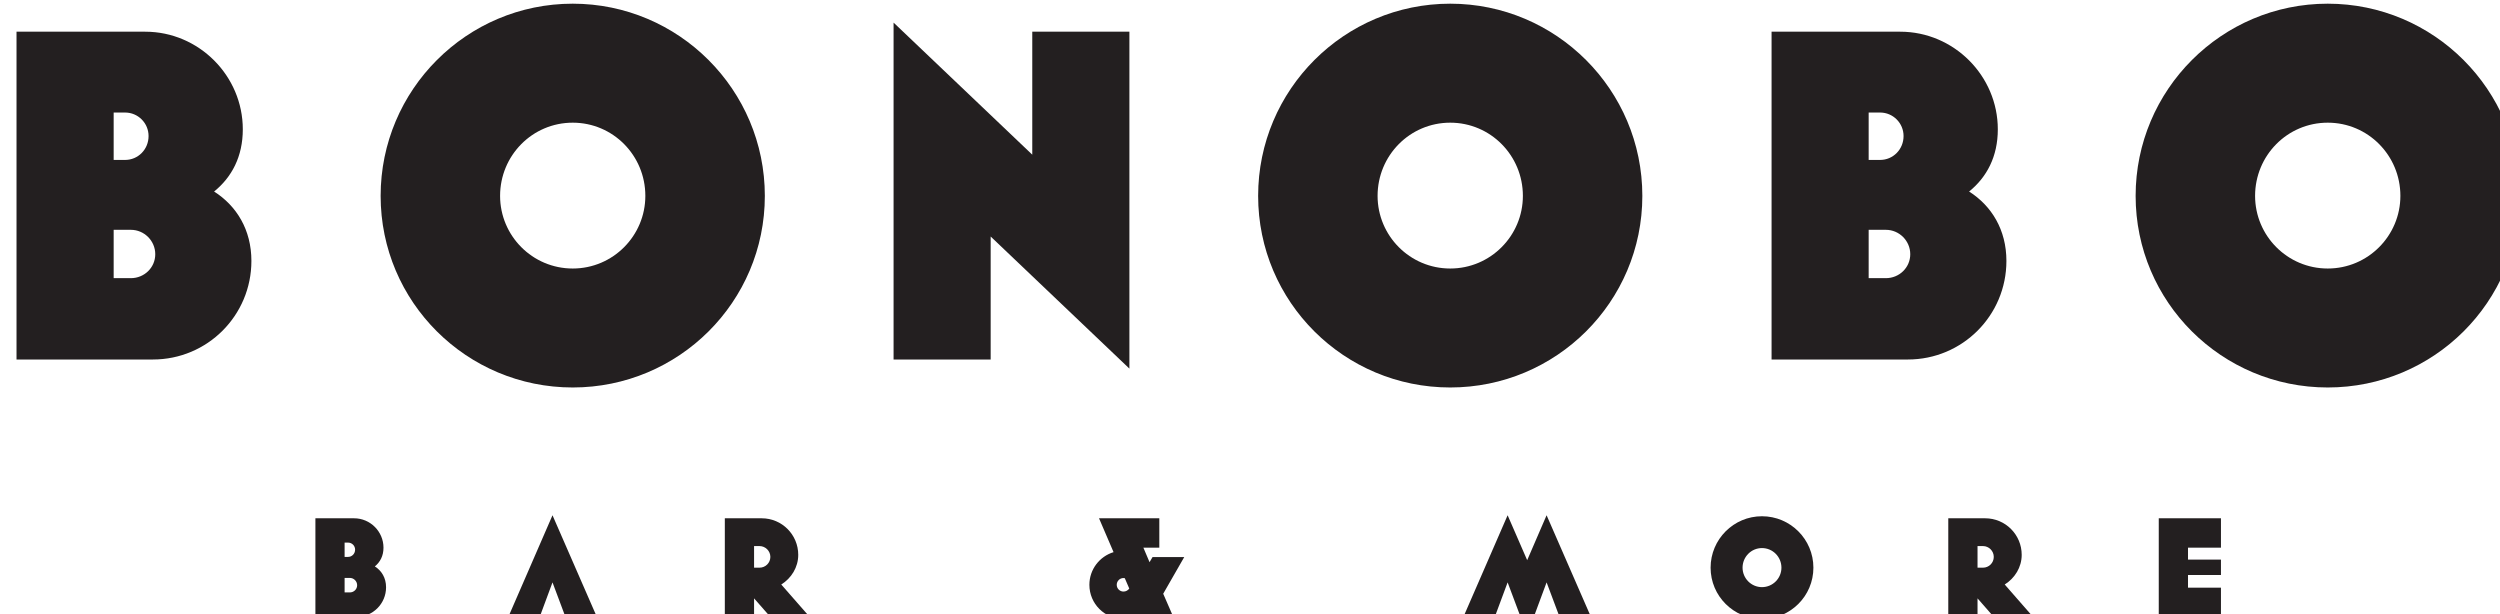 <?xml version="1.0" encoding="UTF-8" standalone="no"?>
<!-- Created with Inkscape (http://www.inkscape.org/) -->

<svg
   width="76.211mm"
   height="18.732mm"
   viewBox="0 0 76.211 18.732"
   version="1.1"
   id="svg1"
   xml:space="preserve"
   xmlns="http://www.w3.org/2000/svg"
   xmlns:svg="http://www.w3.org/2000/svg"><defs
     id="defs1"><clipPath
       clipPathUnits="userSpaceOnUse"
       id="clipPath5043"><path
         d="M 0,0 H 400 V 534 H 0 Z"
         transform="translate(-2.5000001e-5)"
         id="path5043" /></clipPath><clipPath
       clipPathUnits="userSpaceOnUse"
       id="clipPath5045"><path
         d="M 0,0 H 400 V 534 H 0 Z"
         transform="translate(-2.5000001e-5)"
         id="path5045" /></clipPath><clipPath
       clipPathUnits="userSpaceOnUse"
       id="clipPath5047"><path
         d="M 0,0 H 400 V 534 H 0 Z"
         transform="translate(-2.5000001e-5)"
         id="path5047" /></clipPath><clipPath
       clipPathUnits="userSpaceOnUse"
       id="clipPath5049"><path
         d="M 0,0 H 400 V 534 H 0 Z"
         transform="translate(-2.5000001e-5)"
         id="path5049" /></clipPath><clipPath
       clipPathUnits="userSpaceOnUse"
       id="clipPath5051"><path
         d="M 0,0 H 400 V 534 H 0 Z"
         transform="translate(-2.5000001e-5)"
         id="path5051" /></clipPath><clipPath
       clipPathUnits="userSpaceOnUse"
       id="clipPath5053"><path
         d="M 0,0 H 400 V 534 H 0 Z"
         transform="translate(-2.5000001e-5)"
         id="path5053" /></clipPath><clipPath
       clipPathUnits="userSpaceOnUse"
       id="clipPath5055"><path
         d="M 0,0 H 400 V 534 H 0 Z"
         transform="translate(-2.5000001e-5)"
         id="path5055" /></clipPath><clipPath
       clipPathUnits="userSpaceOnUse"
       id="clipPath5057"><path
         d="M 0,0 H 400 V 534 H 0 Z"
         transform="translate(-2.5000001e-5)"
         id="path5057" /></clipPath><clipPath
       clipPathUnits="userSpaceOnUse"
       id="clipPath5059"><path
         d="M 0,0 H 400 V 534 H 0 Z"
         transform="translate(-2.5000001e-5)"
         id="path5059" /></clipPath><clipPath
       clipPathUnits="userSpaceOnUse"
       id="clipPath5061"><path
         d="M 0,0 H 400 V 534 H 0 Z"
         transform="translate(-2.5000001e-5)"
         id="path5061" /></clipPath><clipPath
       clipPathUnits="userSpaceOnUse"
       id="clipPath5063"><path
         d="M 0,0 H 400 V 534 H 0 Z"
         transform="translate(-2.5000001e-5)"
         id="path5063" /></clipPath><clipPath
       clipPathUnits="userSpaceOnUse"
       id="clipPath5065"><path
         d="M 0,0 H 400 V 534 H 0 Z"
         transform="translate(-2.5000001e-5)"
         id="path5065" /></clipPath><clipPath
       clipPathUnits="userSpaceOnUse"
       id="clipPath5067"><path
         d="M 0,0 H 400 V 534 H 0 Z"
         transform="translate(-2.5000001e-5)"
         id="path5067" /></clipPath><clipPath
       clipPathUnits="userSpaceOnUse"
       id="clipPath5069"><path
         d="M 0,0 H 400 V 534 H 0 Z"
         transform="translate(-2.5000001e-5)"
         id="path5069" /></clipPath></defs><g
     id="g5043"
     transform="matrix(0.265,0,0,0.265,-325.256,-84.33)"><g
       id="g5"><g
         id="g5044"><path
           d="m 101.852,258.562 h -1.485 v 4.172 h 1.485 c 1.156,0 2.105,-0.91 2.105,-2.066 0,-1.156 -0.949,-2.106 -2.105,-2.106 m -0.497,-10.121 h -0.988 v 4.09 h 0.988 c 1.118,0 2.024,-0.906 2.024,-2.062 0,-1.117 -0.906,-2.028 -2.024,-2.028 m 2.395,21.313 H 91.984 v -28.289 h 11.106 c 4.625,0 8.422,3.801 8.422,8.426 0,2.351 -0.95,4.129 -2.477,5.367 1.942,1.238 3.219,3.304 3.219,5.988 0,4.707 -3.797,8.508 -8.504,8.508"
           style="fill:#231f20;fill-opacity:1;fill-rule:nonzero;stroke:none"
           transform="matrix(1.333,0,0,1.333,1106.667,0)"
           clip-path="url(#clipPath5043)"
           id="path5044" /></g><g
         id="g5046"><path
           d="m 139.984,261.902 c 3.481,0 6.266,-2.832 6.266,-6.269 0,-3.485 -2.785,-6.317 -6.266,-6.317 -3.484,0 -6.269,2.832 -6.269,6.317 0,3.437 2.785,6.269 6.269,6.269 m 0,10.266 c -9.148,0 -16.578,-7.383 -16.578,-16.535 0,-9.153 7.43,-16.586 16.578,-16.586 9.145,0 16.578,7.433 16.578,16.586 0,9.152 -7.433,16.535 -16.578,16.535"
           style="fill:#231f20;fill-opacity:1;fill-rule:nonzero;stroke:none"
           transform="matrix(1.333,0,0,1.333,1106.667,0)"
           clip-path="url(#clipPath5045)"
           id="path5046" /></g><g
         id="g5048"><path
           d="m 176.051,259.141 v 10.613 h -8.379 V 240.68 l 11.969,11.398 v -10.613 h 8.382 v 29.074 z"
           style="fill:#231f20;fill-opacity:1;fill-rule:nonzero;stroke:none"
           transform="matrix(1.333,0,0,1.333,1106.667,0)"
           clip-path="url(#clipPath5047)"
           id="path5048" /></g><g
         id="g5050"><path
           d="m 215.711,261.902 c 3.48,0 6.269,-2.832 6.269,-6.269 0,-3.485 -2.789,-6.317 -6.269,-6.317 -3.484,0 -6.27,2.832 -6.27,6.317 0,3.437 2.786,6.269 6.27,6.269 m 0,10.266 c -9.149,0 -16.578,-7.383 -16.578,-16.535 0,-9.153 7.429,-16.586 16.578,-16.586 9.144,0 16.578,7.433 16.578,16.586 0,9.152 -7.434,16.535 -16.578,16.535"
           style="fill:#231f20;fill-opacity:1;fill-rule:nonzero;stroke:none"
           transform="matrix(1.333,0,0,1.333,1106.667,0)"
           clip-path="url(#clipPath5049)"
           id="path5050" /></g><g
         id="g5052"><path
           d="m 253.305,258.562 h -1.485 v 4.172 h 1.485 c 1.156,0 2.105,-0.91 2.105,-2.066 0,-1.156 -0.949,-2.106 -2.105,-2.106 m -0.496,-10.121 h -0.989 v 4.09 h 0.989 c 1.117,0 2.023,-0.906 2.023,-2.062 0,-1.117 -0.906,-2.028 -2.023,-2.028 m 2.394,21.313 h -11.762 v -28.289 h 11.102 c 4.625,0 8.422,3.801 8.422,8.426 0,2.351 -0.949,4.129 -2.477,5.367 1.942,1.238 3.219,3.304 3.219,5.988 0,4.707 -3.797,8.508 -8.504,8.508"
           style="fill:#231f20;fill-opacity:1;fill-rule:nonzero;stroke:none"
           transform="matrix(1.333,0,0,1.333,1106.667,0)"
           clip-path="url(#clipPath5051)"
           id="path5052" /></g><g
         id="g5054"><path
           d="m 291.438,261.902 c 3.48,0 6.269,-2.832 6.269,-6.269 0,-3.485 -2.789,-6.317 -6.269,-6.317 -3.485,0 -6.27,2.832 -6.27,6.317 0,3.437 2.785,6.269 6.27,6.269 m 0,10.266 c -9.149,0 -16.579,-7.383 -16.579,-16.535 0,-9.153 7.43,-16.586 16.579,-16.586 9.148,0 16.578,7.433 16.578,16.586 0,9.152 -7.43,16.535 -16.578,16.535"
           style="fill:#231f20;fill-opacity:1;fill-rule:nonzero;stroke:none"
           transform="matrix(1.333,0,0,1.333,1106.667,0)"
           clip-path="url(#clipPath5053)"
           id="path5054" /></g><g
         id="g5056"><path
           d="m 120.746,288.602 h -0.449 v 1.253 h 0.449 c 0.348,0 0.633,-0.273 0.633,-0.621 0,-0.347 -0.285,-0.632 -0.633,-0.632 m -0.148,-3.047 h -0.301 v 1.234 h 0.301 c 0.336,0 0.605,-0.277 0.605,-0.625 0,-0.336 -0.269,-0.609 -0.605,-0.609 m 0.718,6.414 h -3.539 v -8.512 h 3.34 c 1.395,0 2.535,1.145 2.535,2.535 0,0.707 -0.285,1.242 -0.746,1.617 0.586,0.371 0.969,0.993 0.969,1.801 0,1.418 -1.145,2.559 -2.559,2.559"
           style="fill:#231f20;fill-opacity:1;fill-rule:nonzero;stroke:none"
           transform="matrix(1.333,0,0,1.333,1106.667,0)"
           clip-path="url(#clipPath5055)"
           id="path5056" /></g><g
         id="g5058"><path
           d="m 138.238,288.988 -1.105,2.981 h -2.707 l 3.812,-8.774 3.828,8.774 h -2.711 z"
           style="fill:#231f20;fill-opacity:1;fill-rule:nonzero;stroke:none"
           transform="matrix(1.333,0,0,1.333,1106.667,0)"
           clip-path="url(#clipPath5057)"
           id="path5058" /></g><g
         id="g5060"><path
           d="m 156.105,285.855 h -0.472 v 1.864 h 0.472 c 0.508,0 0.934,-0.41 0.934,-0.93 0,-0.512 -0.426,-0.934 -0.934,-0.934 m 1.875,3.317 2.45,2.797 h -3.391 l -1.406,-1.602 v 1.602 h -2.524 v -8.512 h 3.184 c 1.75,0 3.152,1.418 3.152,3.156 0,1.071 -0.593,2.016 -1.465,2.559"
           style="fill:#231f20;fill-opacity:1;fill-rule:nonzero;stroke:none"
           transform="matrix(1.333,0,0,1.333,1106.667,0)"
           clip-path="url(#clipPath5059)"
           id="path5060" /></g><g
         id="g5062"><path
           d="m 188.012,289.52 -0.387,-0.895 c -0.039,0 -0.074,-0.012 -0.113,-0.012 -0.321,0 -0.582,0.262 -0.582,0.586 0,0.321 0.261,0.582 0.582,0.582 0.199,0 0.386,-0.097 0.5,-0.261 m 1.75,-2.274 0.261,-0.445 h 2.735 l -1.817,3.168 0.871,2 h -2.746 l -0.101,-0.211 c -0.422,0.238 -0.93,0.387 -1.453,0.387 -1.625,0 -2.942,-1.317 -2.942,-2.946 0,-1.332 0.879,-2.449 2.086,-2.82 l -1.254,-2.922 h 5.203 v 2.535 h -1.375 z"
           style="fill:#231f20;fill-opacity:1;fill-rule:nonzero;stroke:none"
           transform="matrix(1.333,0,0,1.333,1106.667,0)"
           clip-path="url(#clipPath5061)"
           id="path5062" /></g><g
         id="g5064"><path
           d="m 227.855,291.969 h -2.71 l -1.118,-2.981 -1.105,2.981 h -1.141 l -1.117,-2.981 -1.109,2.981 h -2.707 l 3.816,-8.774 1.688,3.879 1.675,-3.879 z"
           style="fill:#231f20;fill-opacity:1;fill-rule:nonzero;stroke:none"
           transform="matrix(1.333,0,0,1.333,1106.667,0)"
           clip-path="url(#clipPath5063)"
           id="path5064" /></g><g
         id="g5066"><path
           d="m 242.613,289.398 c 0.934,0 1.68,-0.761 1.68,-1.679 0,-0.93 -0.746,-1.692 -1.68,-1.692 -0.929,0 -1.675,0.762 -1.675,1.692 0,0.918 0.746,1.679 1.675,1.679 m 0,2.747 c -2.445,0 -4.433,-1.977 -4.433,-4.426 0,-2.449 1.988,-4.438 4.433,-4.438 2.449,0 4.438,1.989 4.438,4.438 0,2.449 -1.989,4.426 -4.438,4.426"
           style="fill:#231f20;fill-opacity:1;fill-rule:nonzero;stroke:none"
           transform="matrix(1.333,0,0,1.333,1106.667,0)"
           clip-path="url(#clipPath5065)"
           id="path5066" /></g><g
         id="g5068"><path
           d="m 261.688,285.855 h -0.473 v 1.864 h 0.473 c 0.507,0 0.929,-0.41 0.929,-0.93 0,-0.512 -0.422,-0.934 -0.929,-0.934 m 1.874,3.317 2.446,2.797 h -3.391 l -1.402,-1.602 v 1.602 h -2.524 v -8.512 h 3.18 c 1.754,0 3.156,1.418 3.156,3.156 0,1.071 -0.597,2.016 -1.465,2.559"
           style="fill:#231f20;fill-opacity:1;fill-rule:nonzero;stroke:none"
           transform="matrix(1.333,0,0,1.333,1106.667,0)"
           clip-path="url(#clipPath5067)"
           id="path5068" /></g><g
         id="g5070"><path
           d="m 276.855,291.969 v -8.512 h 5.368 v 2.535 h -2.844 v 1.031 h 2.844 v 1.329 h -2.844 v 1.093 h 2.844 v 2.524 z"
           style="fill:#231f20;fill-opacity:1;fill-rule:nonzero;stroke:none"
           transform="matrix(1.333,0,0,1.333,1106.667,0)"
           clip-path="url(#clipPath5069)"
           id="path5070" /></g></g></g></svg>

